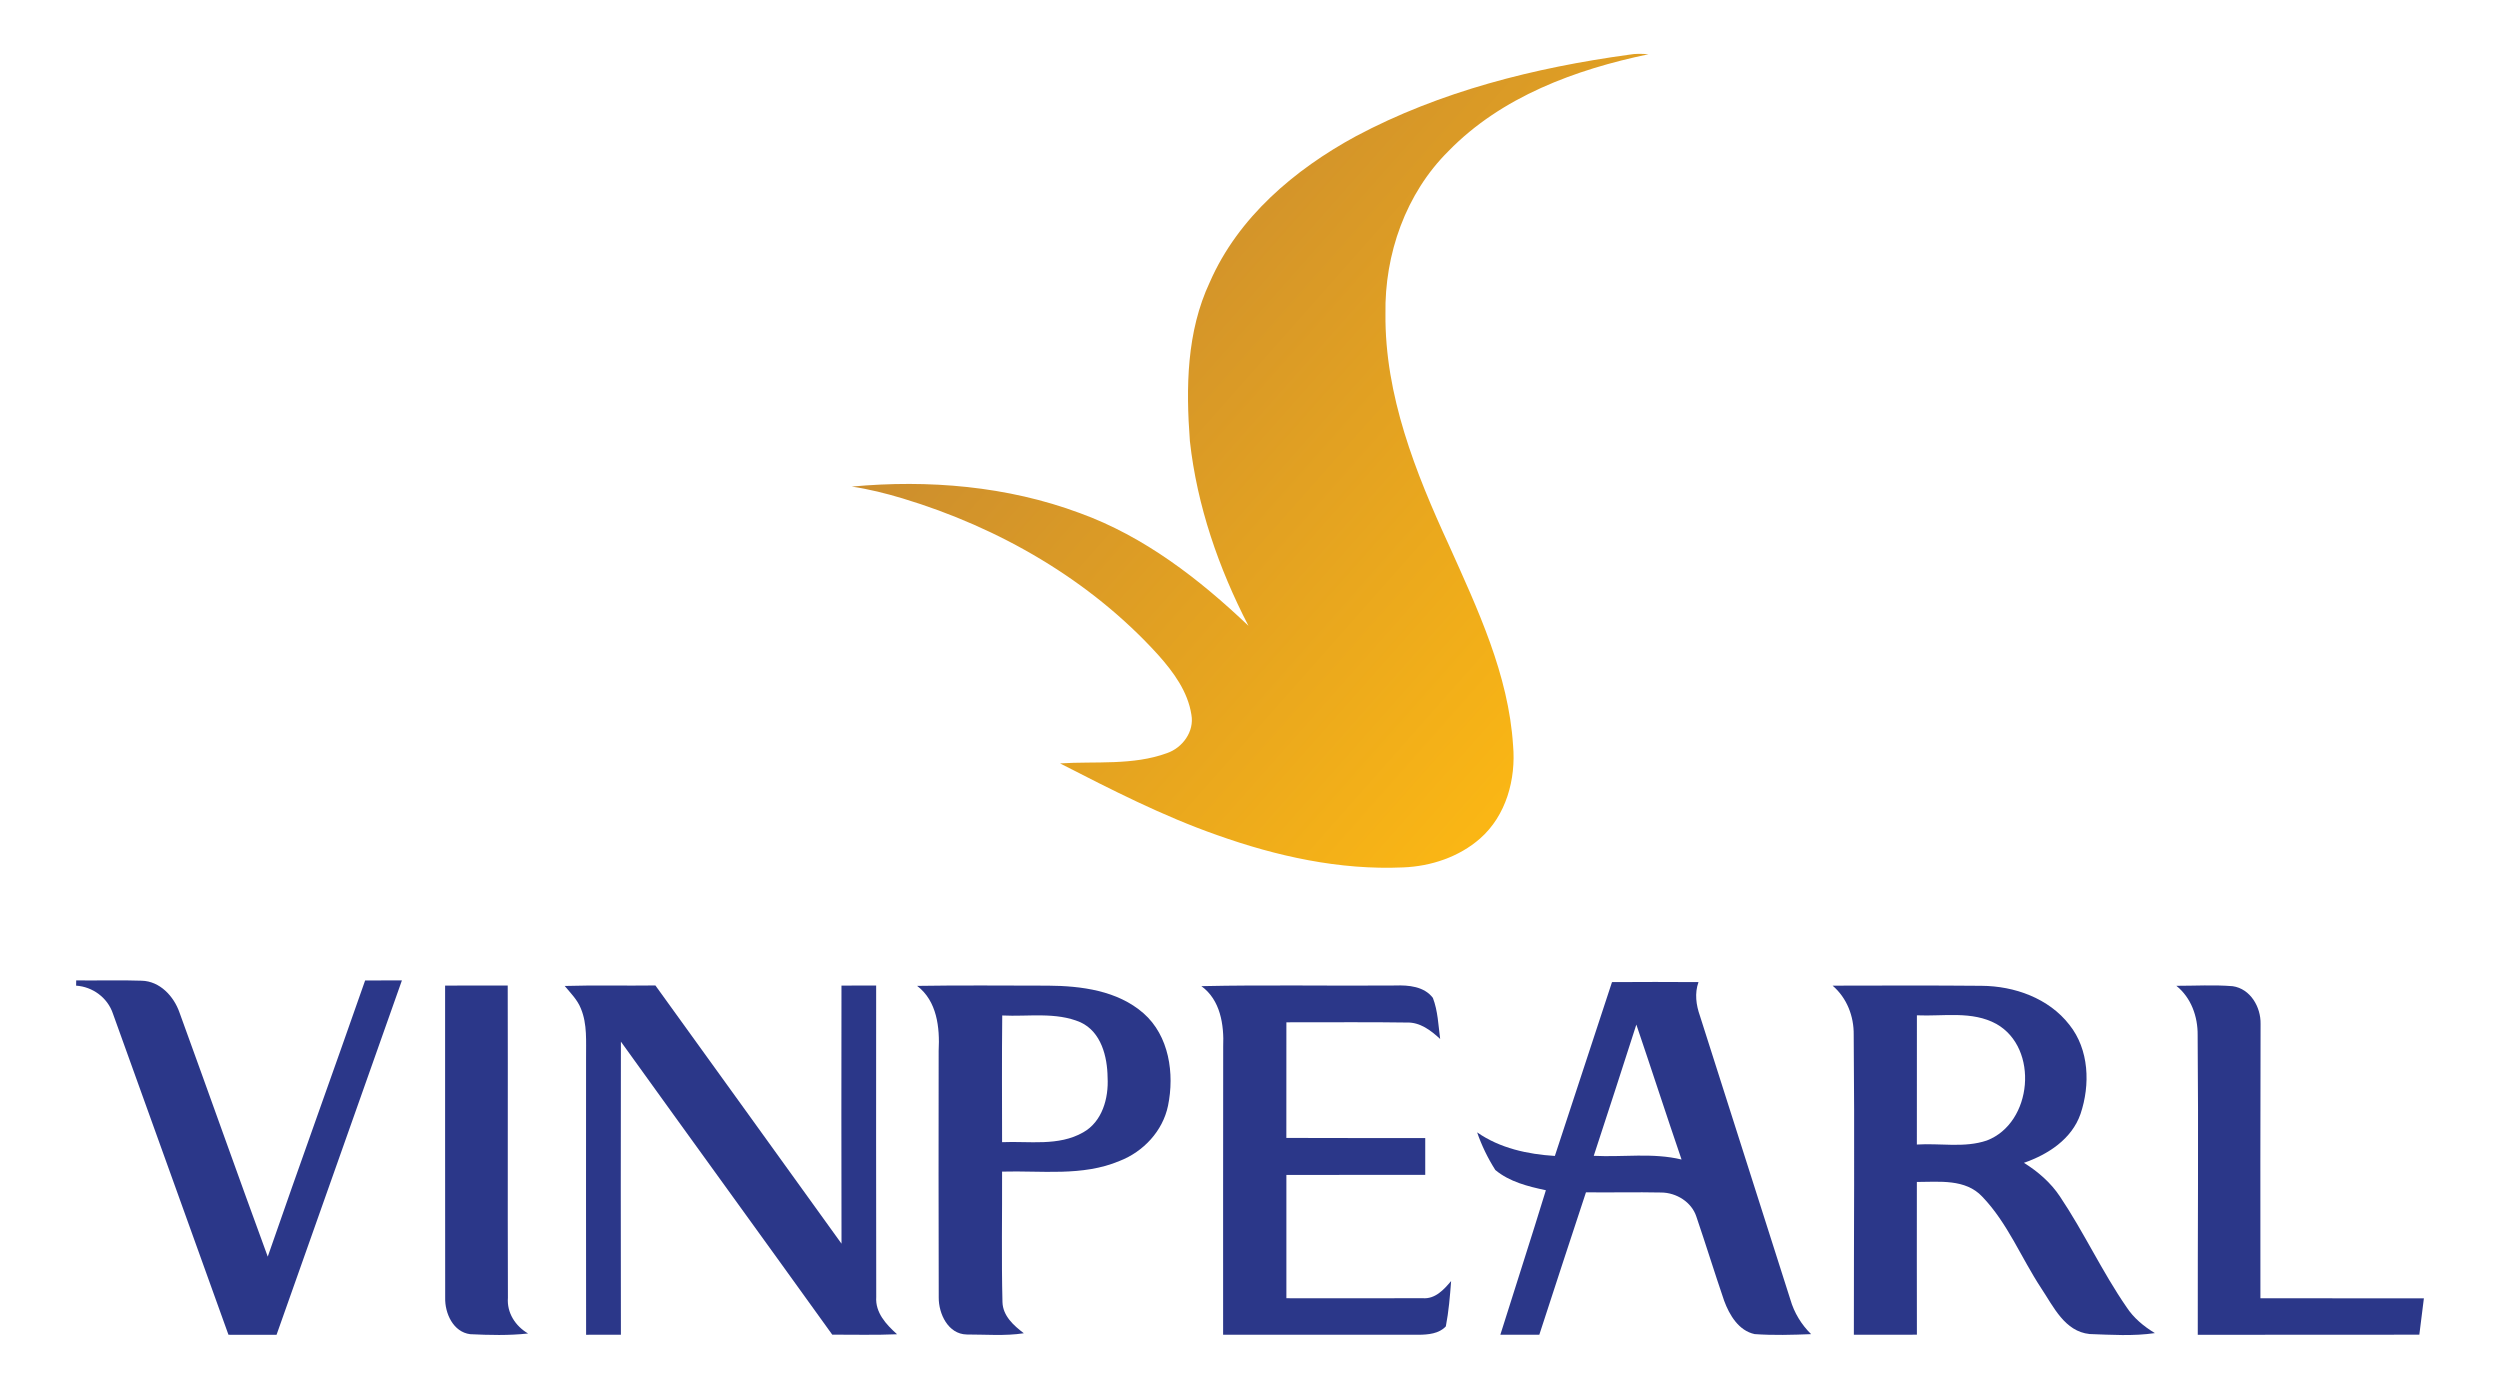 <?xml version="1.0" encoding="utf-8"?>
<!-- Generator: Adobe Illustrator 24.2.0, SVG Export Plug-In . SVG Version: 6.00 Build 0)  -->
<svg version="1.1" id="Layer_1" xmlns="http://www.w3.org/2000/svg" xmlns:xlink="http://www.w3.org/1999/xlink" x="0px" y="0px"
	 viewBox="0 0 648 360" enable-background="new 0 0 648 360" xml:space="preserve">
<g>
	<linearGradient id="SVGID_1_" gradientUnits="userSpaceOnUse" x1="-241.764" y1="141.918" x2="-384.67" y2="15.45">
		<stop  offset="0" style="stop-color:#FBB714"/>
		<stop  offset="1" style="stop-color:#CA8C2F"/>
		<stop  offset="1" style="stop-color:#CA8C2F"/>
		<stop  offset="1" style="stop-color:#2D2A2B"/>
	</linearGradient>
	<path fill="url(#SVGID_1_)" d="M-245.68-16.437c1.64-0.3,3.3-0.24,4.97-0.11c-18.89,3.94-38.12,11-51.84,25.1
		c-11.08,10.97-16.6,26.75-16.34,42.2c-0.19,21.09,7.78,41.1,16.46,59.96c7.43,16.57,15.45,33.51,16.62,51.92
		c0.77,8.72-1.8,18.18-8.55,24.1c-5.45,4.79-12.74,7.21-19.93,7.49c-16.45,0.74-32.81-2.88-48.22-8.37
		c-14.12-4.95-27.45-11.79-40.73-18.59c9.22-0.58,18.86,0.58,27.72-2.66c4.04-1.38,7.12-5.61,6.33-9.95c-0.91-6-4.66-11.08-8.6-15.5
		c-17.64-19.46-41.24-33.03-66.27-40.58c-4.32-1.3-8.71-2.4-13.17-3.06c19.86-1.83,40.3-0.14,59.09,6.86
		c16.71,6.05,30.98,17.1,43.74,29.23c-7.72-14.91-13.33-31.11-15.18-47.86c-1.05-13.86-0.87-28.38,5.16-41.21
		c7.34-16.82,21.98-29.19,37.81-37.8C-294.67-6.967-270.19-13.077-245.68-16.437z"/>
</g>
<path fill="#2B3789" d="M-648.25,223.513c5.66,0.07,11.32-0.12,16.97,0.08c4.72,0.11,8.33,4.02,9.8,8.23
	c7.67,21.08,15.15,42.23,22.88,63.29c8.28-23.91,16.9-47.7,25.24-71.58c3.18-0.02,6.36-0.02,9.54-0.03
	c-10.85,30.62-21.64,61.26-32.5,91.87c-4.16-0.02-8.31-0.01-12.46-0.01c-10.01-27.75-19.94-55.53-29.96-83.27
	c-1.38-4.1-5.24-6.94-9.53-7.22L-648.25,223.513z"/>
<g>
	<path fill="#2B3789" d="M-250.17,223.953c7.47-0.05,14.94-0.05,22.42,0c-1.04,2.91-0.62,5.93,0.38,8.77
		c7.8,24.5,15.6,49.01,23.43,73.51c0.98,3.41,2.85,6.48,5.38,8.97c-4.87,0.19-9.77,0.34-14.63-0.01c-4.14-0.88-6.55-4.95-7.91-8.64
		c-2.48-7.24-4.73-14.56-7.2-21.8c-1.23-3.8-5.19-6.23-9.09-6.26c-6.51-0.14-13.02,0.03-19.53-0.05
		c-4.09,12.28-8.06,24.61-12.09,36.91c-3.37,0.01-6.74,0.01-10.1,0c3.91-12.49,7.97-24.94,11.8-37.45c-4.6-0.98-9.41-2.17-13.1-5.24
		c-1.94-3.05-3.54-6.34-4.72-9.76c5.9,4.11,13.07,5.67,20.15,6.11C-260.04,253.993-255.09,238.983-250.17,223.953z M-243.86,234.963
		c-3.62,11.36-7.34,22.68-11.04,34.02c7.58,0.39,15.32-0.85,22.76,0.96C-236.12,258.303-239.91,246.603-243.86,234.963z"/>
</g>
<path fill="#2B3789" d="M-552.63,224.853c5.41-0.01,10.82,0,16.23-0.01c0.07,26.97-0.04,53.95,0.05,80.92
	c-0.3,3.92,1.93,7.33,5.22,9.27c-4.97,0.55-10.01,0.42-15,0.18c-4.41-0.56-6.58-5.43-6.48-9.43
	C-552.65,278.803-552.61,251.823-552.63,224.853z"/>
<path fill="#2B3789" d="M-521.63,224.953c7.84-0.24,15.67-0.02,23.51-0.13c16.11,22.28,32.15,44.62,48.24,66.93
	c-0.05-22.3-0.04-44.6-0.01-66.9c2.99,0,5.99-0.01,8.99-0.01c-0.01,26.91-0.03,53.81,0.02,80.71c-0.28,4.09,2.59,7.15,5.4,9.68
	c-5.6,0.24-11.2,0.09-16.8,0.1c-18.21-25.35-36.56-50.6-54.78-75.95c-0.04,25.32-0.05,50.65,0,75.97c-3.01,0-6.01,0-9.02,0.01
	c-0.04-23.88-0.01-47.76-0.01-71.65c-0.04-4.32,0.36-8.84-1.35-12.92C-518.34,228.523-520.1,226.793-521.63,224.953z"/>
<g>
	<path fill="#2B3789" d="M-430.28,224.933c11.31-0.19,22.63-0.06,33.94-0.06c8.61,0.06,17.99,1.27,24.72,7.14
		c6.67,5.85,8.08,15.68,6.37,23.99c-1.36,6.55-6.38,11.91-12.54,14.3c-9.65,4.08-20.31,2.47-30.47,2.77
		c0.04,11.27-0.18,22.55,0.1,33.82c0.1,3.58,2.9,6.07,5.54,8.08c-4.9,0.75-9.89,0.31-14.83,0.32c-4.79-0.11-7.26-5.35-7.23-9.57
		c-0.08-21.33-0.03-42.66-0.02-63.98C-424.38,235.723-425.12,228.863-430.28,224.933z M-408.22,232.603
		c-0.12,10.95-0.05,21.9-0.04,32.84c7-0.31,14.64,1.12,21.02-2.54c4.95-2.77,6.62-8.87,6.33-14.2c-0.06-5.43-1.65-11.86-7.04-14.34
		C-394.34,231.623-401.48,232.953-408.22,232.603z"/>
</g>
<path fill="#2B3789" d="M-356.6,225.003c16.74-0.37,33.5-0.03,50.25-0.17c3.45-0.12,7.49,0.23,9.75,3.21
	c1.3,3.37,1.41,7.1,1.89,10.65c-2.42-2.22-5.2-4.38-8.68-4.26c-10.39-0.17-20.79-0.02-31.18-0.06c-0.01,9.99,0.01,19.98-0.01,29.97
	c12,0.07,24,0,36,0.04c0,3.17,0.01,6.35,0,9.53c-11.99,0.01-23.99-0.01-35.99,0.02c-0.01,10.65,0,21.31,0,31.96
	c11.76,0,23.53,0.05,35.3-0.01c3.25,0.28,5.51-2.2,7.4-4.45c-0.3,3.93-0.62,7.88-1.37,11.75c-1.76,1.92-4.62,2.16-7.07,2.18
	c-16.89-0.01-33.78-0.01-50.66,0c0.02-24.89-0.03-49.79,0.02-74.68C-350.71,234.993-351.67,228.583-356.6,225.003z"/>
<g>
	<path fill="#2B3789" d="M-192.99,224.873c12.87-0.02,25.74-0.08,38.6,0.04c8.51,0.05,17.43,3.21,22.77,10.1
		c5.14,6.43,5.44,15.56,2.89,23.11c-2.25,6.51-8.43,10.52-14.67,12.67c3.64,2.27,6.95,5.13,9.34,8.73
		c6.22,9.27,10.91,19.47,17.25,28.66c1.85,2.84,4.48,5.01,7.36,6.75c-5.58,0.82-11.31,0.44-16.92,0.24
		c-6.47-0.66-9.37-7.12-12.55-11.88c-5.17-7.85-8.7-16.88-15.27-23.72c-4.37-4.69-11.18-3.82-16.96-3.82
		c-0.01,13.2-0.02,26.39,0.01,39.59c-5.45,0.03-10.9,0.01-16.34,0.01c-0.01-25.9,0.21-51.81-0.04-77.72
		C-187.45,232.793-189.29,228.053-192.99,224.873z M-171.14,232.563c-0.02,11.16-0.03,22.32-0.01,33.49
		c6.03-0.39,12.33,0.94,18.15-1.05c11.84-4.53,13.57-23.93,2.47-30.2C-156.84,231.333-164.28,232.873-171.14,232.563z"/>
</g>
<path fill="#2B3789" d="M-103.89,224.913c4.86,0,9.74-0.29,14.6,0.1c4.6,0.66,7.32,5.42,7.23,9.77
	c-0.08,23.71-0.05,47.41-0.04,71.12c14.12,0.02,28.25-0.01,42.37,0.02c-0.39,3.14-0.81,6.28-1.18,9.42
	c-19.15,0.05-38.29-0.02-57.43,0.03c-0.03-25.89,0.2-51.78-0.03-77.67C-98.32,232.863-100.05,228.003-103.89,224.913z"/>
<g>
	<linearGradient id="SVGID_2_" gradientUnits="userSpaceOnUse" x1="426.236" y1="172.526" x2="283.33" y2="46.058">
		<stop  offset="0" style="stop-color:#FBB714"/>
		<stop  offset="1" style="stop-color:#CA8C2F"/>
		<stop  offset="1" style="stop-color:#CA8C2F"/>
		<stop  offset="1" style="stop-color:#2D2A2B"/>
	</linearGradient>
	<path fill="url(#SVGID_2_)" d="M422.32,14.171c1.64-0.3,3.3-0.24,4.97-0.11c-18.89,3.94-38.12,11-51.84,25.1
		c-11.08,10.97-16.6,26.75-16.34,42.2c-0.19,21.09,7.78,41.1,16.46,59.96c7.43,16.57,15.45,33.51,16.62,51.92
		c0.77,8.72-1.8,18.18-8.55,24.1c-5.45,4.79-12.74,7.21-19.93,7.49c-16.45,0.74-32.81-2.88-48.22-8.37
		c-14.12-4.95-27.45-11.79-40.73-18.59c9.22-0.58,18.86,0.58,27.72-2.66c4.04-1.38,7.12-5.61,6.33-9.95c-0.91-6-4.66-11.08-8.6-15.5
		c-17.64-19.46-41.24-33.03-66.27-40.58c-4.32-1.3-8.71-2.4-13.17-3.06c19.86-1.83,40.3-0.14,59.09,6.86
		c16.71,6.05,30.98,17.1,43.74,29.23c-7.72-14.91-13.33-31.11-15.18-47.86c-1.05-13.86-0.87-28.38,5.16-41.21
		c7.34-16.82,21.98-29.19,37.81-37.8C373.33,23.641,397.81,17.531,422.32,14.171z"/>
</g>
<path fill="#2B3789" d="M19.75,254.121c5.66,0.07,11.32-0.12,16.97,0.08c4.72,0.11,8.33,4.02,9.8,8.23
	c7.67,21.08,15.15,42.23,22.88,63.29c8.28-23.91,16.9-47.7,25.24-71.58c3.18-0.02,6.36-0.02,9.54-0.03
	c-10.85,30.62-21.64,61.26-32.5,91.87c-4.16-0.02-8.31-0.01-12.46-0.01c-10.01-27.75-19.94-55.53-29.96-83.27
	c-1.38-4.1-5.24-6.94-9.53-7.22L19.75,254.121z"/>
<g>
	<path fill="#2B3789" d="M417.83,254.561c7.47-0.05,14.94-0.05,22.42,0c-1.04,2.91-0.62,5.93,0.38,8.77
		c7.8,24.5,15.6,49.01,23.43,73.51c0.98,3.41,2.85,6.48,5.38,8.97c-4.87,0.19-9.77,0.34-14.63-0.01c-4.14-0.88-6.55-4.95-7.91-8.64
		c-2.48-7.24-4.73-14.56-7.2-21.8c-1.23-3.8-5.19-6.23-9.09-6.26c-6.51-0.14-13.02,0.03-19.53-0.05
		c-4.09,12.28-8.06,24.61-12.09,36.91c-3.37,0.01-6.74,0.01-10.1,0c3.91-12.49,7.97-24.94,11.8-37.45c-4.6-0.98-9.41-2.17-13.1-5.24
		c-1.94-3.05-3.54-6.34-4.72-9.76c5.9,4.11,13.07,5.67,20.15,6.11C407.96,284.601,412.91,269.591,417.83,254.561z M424.14,265.571
		c-3.62,11.36-7.34,22.68-11.04,34.02c7.58,0.39,15.32-0.85,22.76,0.96C431.88,288.911,428.09,277.211,424.14,265.571z"/>
</g>
<path fill="#2B3789" d="M115.37,255.461c5.41-0.01,10.82,0,16.23-0.01c0.07,26.97-0.04,53.95,0.05,80.92
	c-0.3,3.92,1.93,7.33,5.22,9.27c-4.97,0.55-10.01,0.42-15,0.18c-4.41-0.56-6.58-5.43-6.48-9.43
	C115.35,309.411,115.39,282.431,115.37,255.461z"/>
<path fill="#2B3789" d="M146.37,255.561c7.84-0.24,15.67-0.02,23.51-0.13c16.11,22.28,32.15,44.62,48.24,66.93
	c-0.05-22.3-0.04-44.6-0.01-66.9c2.99,0,5.99-0.01,8.99-0.01c-0.01,26.91-0.03,53.81,0.02,80.71c-0.28,4.09,2.59,7.15,5.4,9.68
	c-5.6,0.24-11.2,0.09-16.8,0.1c-18.21-25.35-36.56-50.6-54.78-75.95c-0.04,25.32-0.05,50.65,0,75.97c-3.01,0-6.01,0-9.02,0.01
	c-0.04-23.88-0.01-47.76-0.01-71.65c-0.04-4.32,0.36-8.84-1.35-12.92C149.66,259.131,147.9,257.401,146.37,255.561z"/>
<g>
	<path fill="#2B3789" d="M237.72,255.541c11.31-0.19,22.63-0.06,33.94-0.06c8.61,0.06,17.99,1.27,24.72,7.14
		c6.67,5.85,8.08,15.68,6.37,23.99c-1.36,6.55-6.38,11.91-12.54,14.3c-9.65,4.08-20.31,2.47-30.47,2.77
		c0.04,11.27-0.18,22.55,0.1,33.82c0.1,3.58,2.9,6.07,5.54,8.08c-4.9,0.75-9.89,0.31-14.83,0.32c-4.79-0.11-7.26-5.35-7.23-9.57
		c-0.08-21.33-0.03-42.66-0.02-63.98C243.62,266.331,242.88,259.471,237.72,255.541z M259.78,263.211
		c-0.12,10.95-0.05,21.9-0.04,32.84c7-0.31,14.64,1.12,21.02-2.54c4.95-2.77,6.62-8.87,6.33-14.2c-0.06-5.43-1.65-11.86-7.04-14.34
		C273.66,262.231,266.52,263.561,259.78,263.211z"/>
</g>
<path fill="#2B3789" d="M311.4,255.611c16.74-0.37,33.5-0.03,50.25-0.17c3.45-0.12,7.49,0.23,9.75,3.21
	c1.3,3.37,1.41,7.1,1.89,10.65c-2.42-2.22-5.2-4.38-8.68-4.26c-10.39-0.17-20.79-0.02-31.18-0.06c-0.01,9.99,0.01,19.98-0.01,29.97
	c12,0.07,24,0,36,0.04c0,3.17,0.01,6.35,0,9.53c-11.99,0.01-23.99-0.01-35.99,0.02c-0.01,10.65,0,21.31,0,31.96
	c11.76,0,23.53,0.05,35.3-0.01c3.25,0.28,5.51-2.2,7.4-4.45c-0.3,3.93-0.62,7.88-1.37,11.75c-1.76,1.92-4.62,2.16-7.07,2.18
	c-16.89-0.01-33.78-0.01-50.66,0c0.02-24.89-0.03-49.79,0.02-74.68C317.29,265.601,316.33,259.191,311.4,255.611z"/>
<g>
	<path fill="#2B3789" d="M475.01,255.481c12.87-0.02,25.74-0.08,38.6,0.04c8.51,0.05,17.43,3.21,22.77,10.1
		c5.14,6.43,5.44,15.56,2.89,23.11c-2.25,6.51-8.43,10.52-14.67,12.67c3.64,2.27,6.95,5.13,9.34,8.73
		c6.22,9.27,10.91,19.47,17.25,28.66c1.85,2.84,4.48,5.01,7.36,6.75c-5.58,0.82-11.31,0.44-16.92,0.24
		c-6.47-0.66-9.37-7.12-12.55-11.88c-5.17-7.85-8.7-16.88-15.27-23.72c-4.37-4.69-11.18-3.82-16.96-3.82
		c-0.01,13.2-0.02,26.39,0.01,39.59c-5.45,0.03-10.9,0.01-16.34,0.01c-0.01-25.9,0.21-51.81-0.04-77.72
		C480.55,263.401,478.71,258.661,475.01,255.481z M496.86,263.171c-0.02,11.16-0.03,22.32-0.01,33.49
		c6.03-0.39,12.33,0.94,18.15-1.05c11.84-4.53,13.57-23.93,2.47-30.2C511.16,261.941,503.72,263.481,496.86,263.171z"/>
</g>
<path fill="#2B3789" d="M564.11,255.521c4.86,0,9.74-0.29,14.6,0.1c4.6,0.66,7.32,5.42,7.23,9.77c-0.08,23.71-0.05,47.41-0.04,71.12
	c14.12,0.02,28.25-0.01,42.37,0.02c-0.39,3.14-0.81,6.28-1.18,9.42c-19.15,0.05-38.29-0.02-57.43,0.03
	c-0.03-25.89,0.2-51.78-0.03-77.67C569.68,263.471,567.95,258.611,564.11,255.521z"/>
<g>
	<path fill="#2B3789" d="M-483.08,345.713c4.77-0.11,10.92-0.9,14.08,3.56c3.29,4.9,0.33,11.62-5.05,13.43
		c3.47,4.41,6.61,9.07,10.38,13.23c-1.62-0.01-3.24-0.02-4.85-0.02c-3.41-4.49-6.47-9.24-10.16-13.51
		c-1.12,4.42-0.49,9.04-0.3,13.54c-1.37,0-2.73,0.01-4.09,0.02C-482.66,365.893-482.66,355.783-483.08,345.713z M-479.2,348.723
		c-0.07,3.9-0.07,7.8-0.01,11.71c1.79-0.28,3.74-0.27,5.27-1.35c3.12-1.83,3.46-7.13,0.38-9.14
		C-475.2,348.783-477.3,348.943-479.2,348.723z"/>
</g>
<path fill="#2B3789" d="M-461.46,345.803c4.73-0.06,9.47-0.01,14.21-0.05c-0.01,0.88-0.04,2.64-0.05,3.52
	c-3.38-0.44-6.78-0.46-10.17-0.35c-0.01,3.32,0,6.65,0.01,9.98c3.11,0.03,6.22,0.02,9.32-0.08c0,1.13,0,2.26,0,3.41
	c-3.11-0.15-6.22-0.15-9.32-0.12c-0.01,3.49-0.01,6.98,0,10.48c3.55,0.08,7.11,0.1,10.66-0.18c-0.03,0.88-0.08,2.64-0.11,3.52
	c-4.79,0-9.58-0.01-14.37,0.01C-461.17,365.903-460.83,355.833-461.46,345.803z"/>
<path fill="#2B3789" d="M-439.87,347.123c2.65-1.92,6.07-1.6,9.15-1.48c0.06,0.97,0.17,2.92,0.23,3.9c-2.22-0.57-4.8-1.24-6.85,0.18
	c-2.16,1.16-2.46,4.23-1.28,6.19c2.25,3.12,6.08,4.77,8.01,8.17c2.07,3.54,1.05,8.68-2.6,10.77c-3.12,2.04-7.01,1.47-10.46,0.89
	c0.03-1.34,0.06-2.68,0.09-4.01c2.36,1.18,5.26,1.94,7.72,0.53c2.42-1.2,3.12-4.56,1.59-6.73c-2.13-2.81-5.43-4.49-7.48-7.39
	C-444.22,354.783-443.46,349.413-439.87,347.123z"/>
<g>
	<path fill="#2B3789" d="M-415.05,345.903c6.32-1.79,13.83,0.57,17.2,6.39c4.52,7.3,2.1,18.2-5.71,22.2
		c-7.47,4.28-18.16,0.98-21.47-7.08C-429.06,359.143-424.12,347.993-415.05,345.903z M-414.89,349.373c-3.63,1.36-6.4,4.65-7.2,8.43
		c-2.11,7.29,3.96,15.82,11.78,15.16c7.38-0.14,12.34-8.27,10.48-15.1C-400.98,351.193-408.57,346.893-414.89,349.373z"/>
</g>
<g>
	<path fill="#2B3789" d="M-391.02,345.713c4.75-0.1,10.94-0.92,14.08,3.58c3.27,4.87,0.32,11.6-5.03,13.41
		c3.42,4.43,6.63,9.03,10.32,13.24c-1.61-0.01-3.22-0.02-4.82-0.03c-3.67-4.29-6.07-9.85-10.62-13.25
		c-0.23,4.42-0.14,8.85,0.15,13.27c-1.03,0.01-3.09,0.03-4.11,0.04C-390.57,365.893-390.6,355.783-391.02,345.713z M-387.2,348.733
		c-0.07,3.9-0.07,7.8,0.02,11.7c1.78-0.28,3.7-0.3,5.27-1.31c3.13-1.88,3.52-7.26,0.31-9.24
		C-383.24,348.763-385.33,348.953-387.2,348.733z"/>
</g>
<path fill="#2B3789" d="M-372.06,345.763c7.3,0.02,14.59,0.01,21.88,0.02c0.01,1.17,0.02,2.34,0.05,3.52
	c-3.03-0.45-6.08-0.48-9.13-0.42c0.12,9.02-0.28,18.05,0.27,27.06c-1.42,0-2.83,0-4.25,0.01c0.42-9.01,0.1-18.04,0.21-27.05
	c-3.06-0.1-6.13-0.05-9.15,0.38C-372.15,348.403-372.09,346.643-372.06,345.763z"/>
<g>
	<path fill="#2B3789" d="M-333.95,349.133c2.4-5.04,11.08-5.09,12.77,0.54c1.36,4.48-2.54,7.87-5.7,10.27
		c2.18,2.61,4.42,5.18,6.72,7.7c1.24-2.42,2.3-4.91,3.2-7.47c1.2,0,2.4,0,3.6,0.01c-1.26,3.34-2.68,6.63-4.56,9.67
		c2.05,2.1,4.16,4.13,6.35,6.09c-1.55-0.02-3.1-0.02-4.64-0.02c-1.26-1.2-2.51-2.4-3.75-3.61c-2.59,2.31-5.75,4.43-9.4,4.13
		c-4.23,0.13-8.34-3.39-8.27-7.74c-0.14-4.11,3.02-7.11,6-9.43C-333.69,356.413-335.85,352.633-333.95,349.133z M-330.68,350.143
		c-1.4,2.67,0.59,5.39,2,7.57c1.88-1.83,4.87-3.83,4.14-6.88C-325.13,347.943-329.4,347.613-330.68,350.143z M-333.06,371.263
		c2.83,3.73,8.36,2.01,10.88-1.17c-2.65-2.69-5.19-5.49-7.58-8.41C-332.62,363.773-335.58,367.813-333.06,371.263z"/>
</g>
<path fill="#2B3789" d="M-301.29,345.693c1.54,0,3.08,0.01,4.62,0.02c2.47,7.8,6.21,15.12,8.72,22.91
	c2.68-7.69,6.33-15.01,8.72-22.8c1.49-0.04,2.98-0.07,4.48-0.09c-4.7,10.18-8.66,20.69-13.26,30.92
	C-292.67,366.443-296.53,355.873-301.29,345.693z"/>
<path fill="#2B3789" d="M-271.92,345.763c1.42-0.03,2.84-0.06,4.27-0.08c-0.42,10.07-0.51,20.2,0.04,30.26c-1.44,0-2.87,0-4.3,0.02
	C-271.5,365.913-271.49,355.813-271.92,345.763z"/>
<path fill="#2B3789" d="M-261.53,345.753c1.45,0.01,2.9,0.02,4.37,0.04c-0.77,8.9-0.17,17.86-0.35,26.8
	c3.54,0.1,7.09,0.12,10.62-0.26c-0.04,0.9-0.14,2.69-0.18,3.59c-4.84,0.02-9.68,0-14.51,0.02
	C-260.95,365.903-261.02,355.793-261.53,345.753z"/>
<path fill="#2B3789" d="M-243,345.753c1.44-0.01,2.88-0.02,4.33-0.02c-0.62,8.94-0.27,17.92-0.3,26.88
	c3.51,0.05,7.05,0.16,10.56-0.32c-0.04,1.21-0.06,2.42-0.07,3.64c-4.84,0-9.68-0.02-14.52,0.03
	C-242.48,365.913-242.45,355.793-243,345.753z"/>
<g>
	<path fill="#2B3789" d="M-227.65,375.953c4.86-10.23,8.69-20.91,13.29-31.25c4.41,10.35,8.22,20.95,12.81,31.22
		c-1.52,0.01-3.02,0.02-4.52,0.03c-0.91-2.91-2-5.76-3.16-8.58c-3.62,0-7.24,0-10.85-0.01c-1.21,2.8-2.34,5.64-3.24,8.57
		C-224.77,375.933-226.21,375.933-227.65,375.953z M-214.52,353.033c-1.45,3.77-2.93,7.53-4.45,11.28c2.88,0.02,5.76,0.02,8.64,0.02
		C-211.79,360.583-213.23,356.833-214.52,353.033z"/>
</g>
<path fill="#2B3789" d="M-196.74,347.353c2.74-2.17,6.41-1.95,9.67-1.52c-0.05,1.24-0.09,2.48-0.12,3.73
	c-2.08-0.56-4.39-1.2-6.39-0.05c-2.44,1.16-3.09,4.66-1.37,6.7c2.35,2.97,6.03,4.73,7.91,8.11c1.99,3.6,0.75,8.67-2.93,10.65
	c-3.08,1.88-6.81,1.33-10.17,0.79c-0.04-1.31-0.06-2.61-0.09-3.9c2.38,0.82,5.08,1.82,7.51,0.56c2.73-1.08,3.52-4.86,1.75-7.12
	c-2.22-2.76-5.57-4.41-7.52-7.41C-200.67,354.623-200.02,349.663-196.74,347.353z"/>
<linearGradient id="SVGID_3_" gradientUnits="userSpaceOnUse" x1="950.69" y1="282.796" x2="813.536" y2="119.343">
	<stop  offset="0" style="stop-color:#FBB714"/>
	<stop  offset="1" style="stop-color:#CA8C2F"/>
	<stop  offset="1" style="stop-color:#CA8C2F"/>
	<stop  offset="1" style="stop-color:#2D2A2B"/>
</linearGradient>
<path fill="url(#SVGID_3_)" d="M870.475,54.149c26.62-9.91,54.76-15.33,82.92-18.41c-2.29,1.25-4.98,1.12-7.44,1.8
	c-19.63,4.61-39.38,11.19-55.5,23.67c-11.4,8.72-20.31,20.73-24.85,34.38c-6.21,18.38-5.32,38.35-1.62,57.14
	c5.2,26,16.56,50.1,26.4,74.54c6.67,16.84,12.63,34.26,14.08,52.42c0.69,8.32-0.19,17.01-4.07,24.51
	c-3.94,7.87-11.16,13.85-19.37,16.85c-9.26,3.53-19.36,3.5-29.12,2.92c-17.92-1.04-35.44-5.75-52.12-12.22
	c-18.82-7.26-36.7-16.71-55.32-24.44c11.12-0.52,22.42,0.44,33.37-2.03c5.04-1.19,10.59-3.75,12.42-8.99
	c2.12-6.51-1.05-13.2-4.45-18.65c-7.31-11.06-17.48-19.89-28.03-27.75c-26.18-18.89-56.3-31.73-87.17-40.77
	c23.73-2.48,48.03-0.37,70.8,6.9c26.29,8.31,49.83,23.83,69.48,43c-8.43-18.16-16.31-36.87-19.44-56.77
	c-2.84-18.17-2.78-37.04,2.1-54.86c4.44-16.15,13.49-30.91,25.57-42.47C833.645,70.939,851.745,61.239,870.475,54.149z"/>
</svg>
